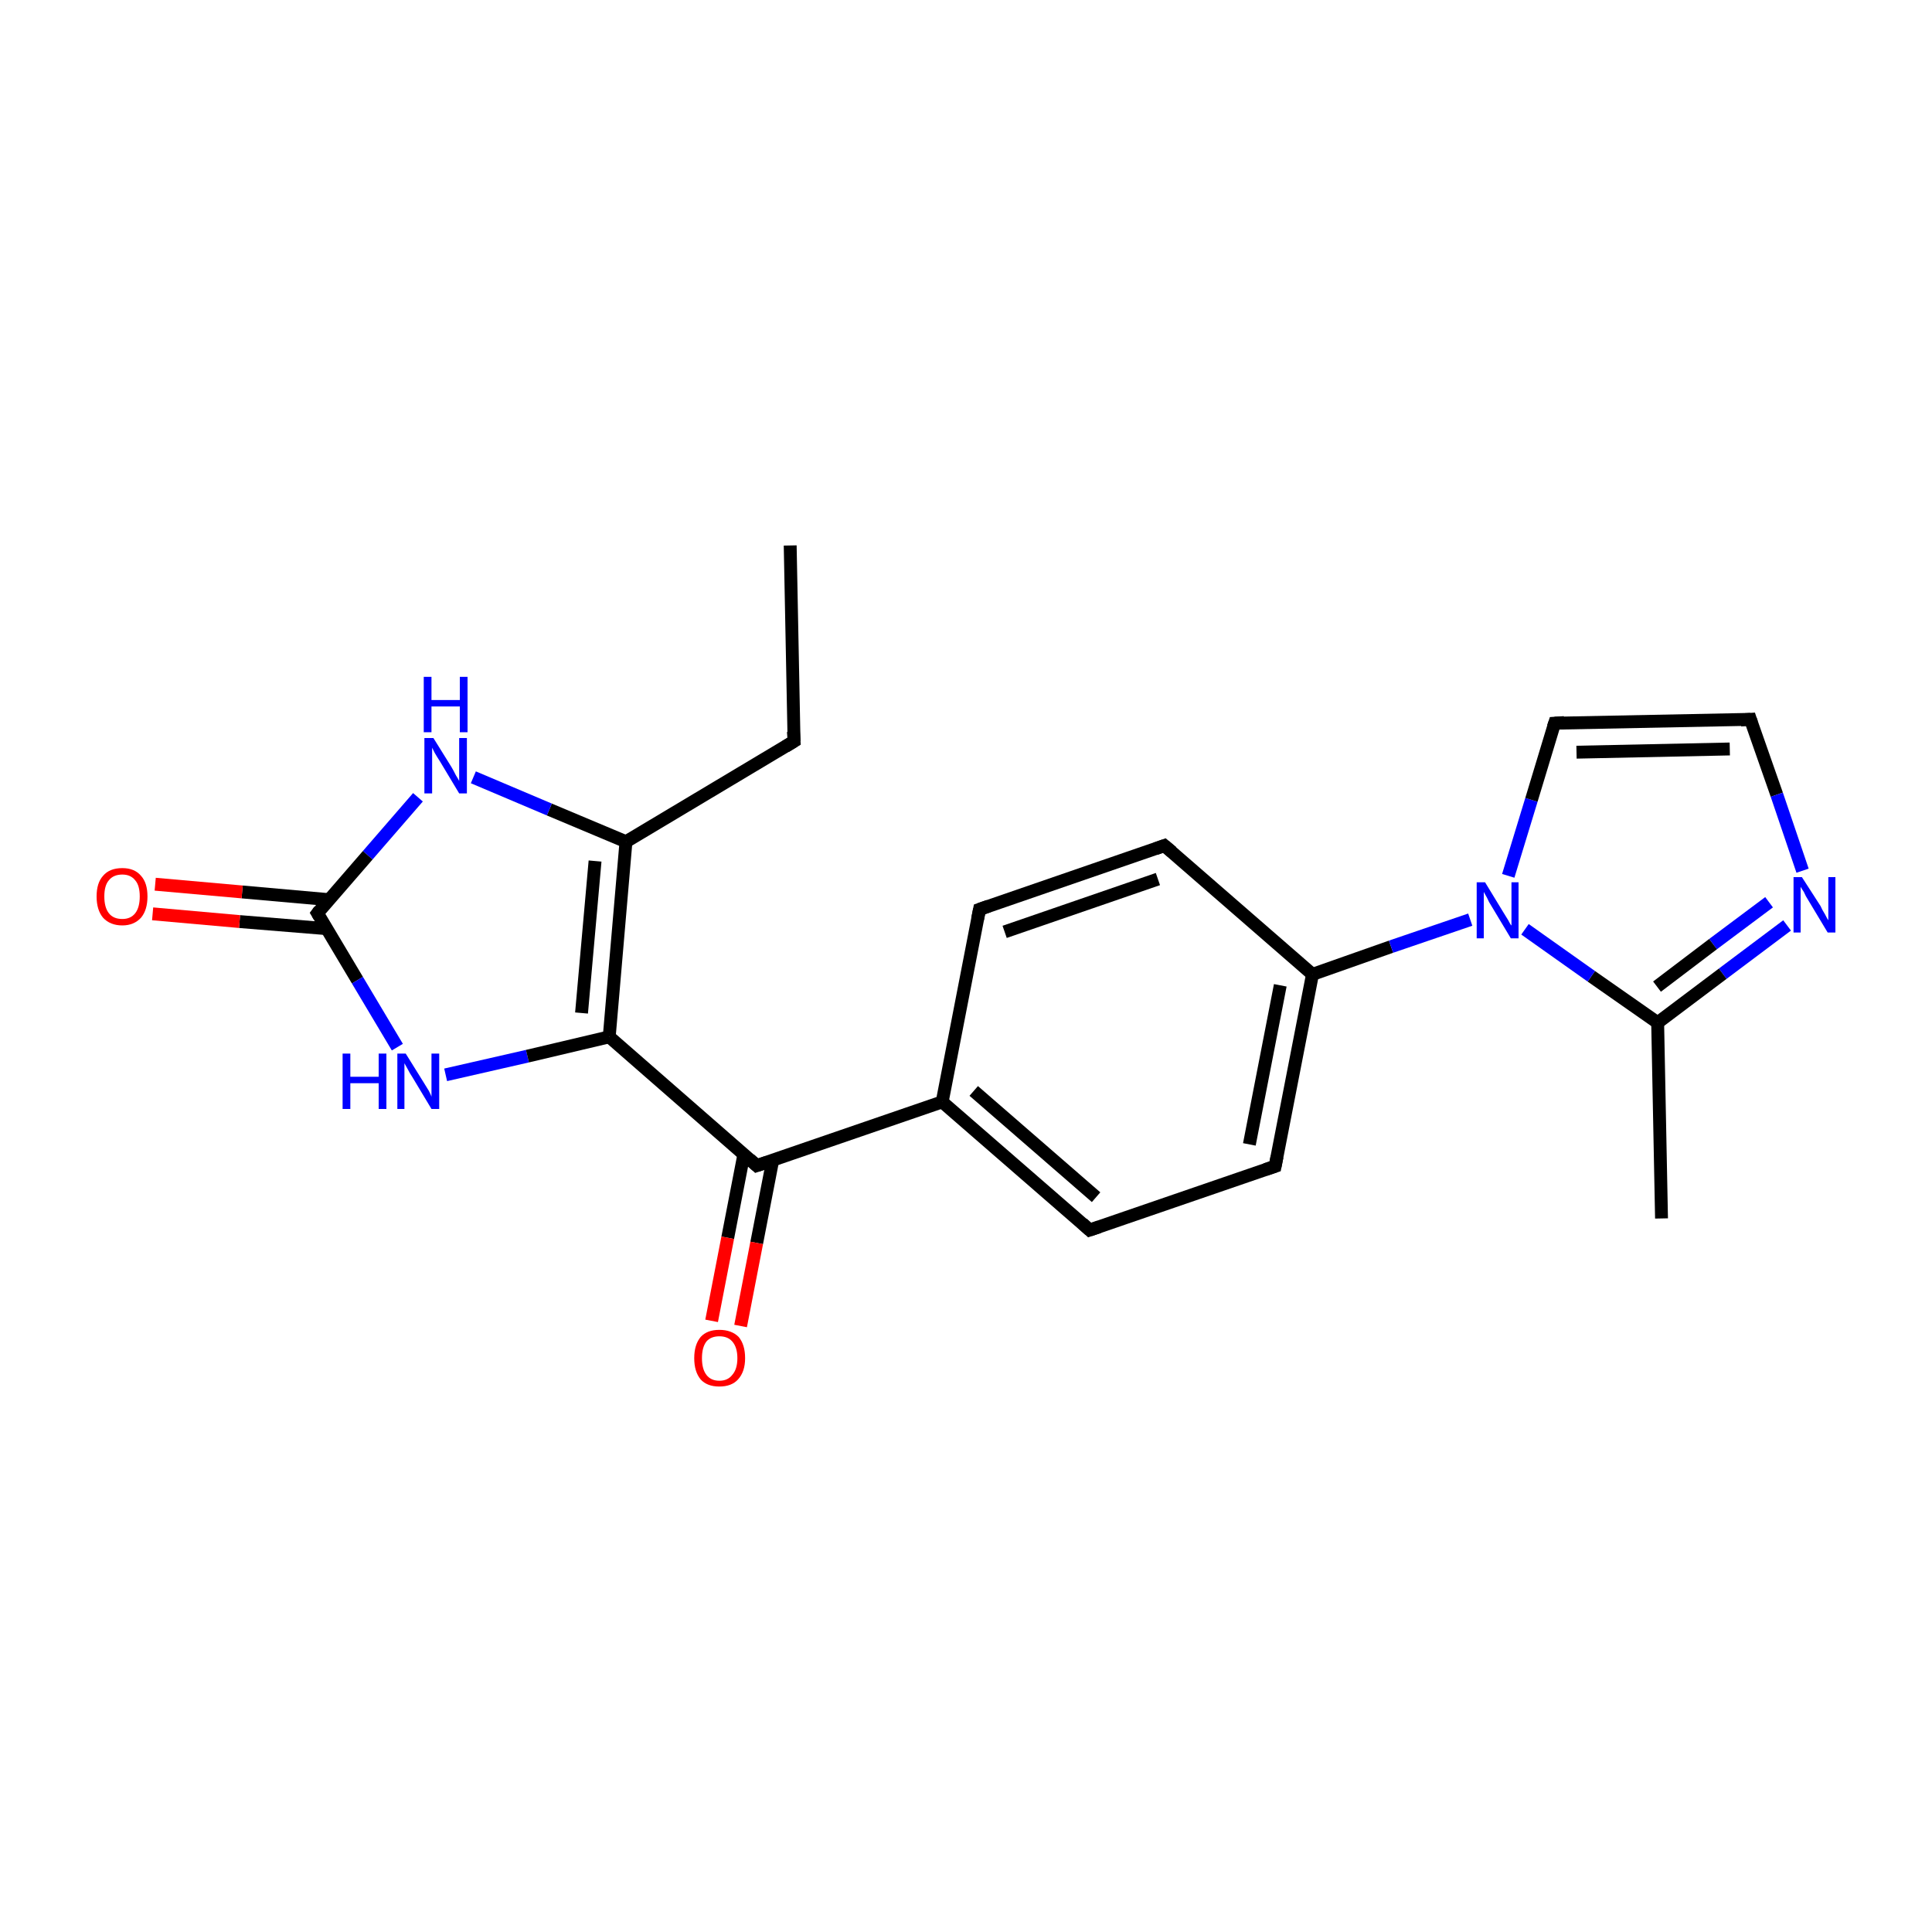 <?xml version='1.0' encoding='iso-8859-1'?>
<svg version='1.1' baseProfile='full'
              xmlns='http://www.w3.org/2000/svg'
                      xmlns:rdkit='http://www.rdkit.org/xml'
                      xmlns:xlink='http://www.w3.org/1999/xlink'
                  xml:space='preserve'
width='300px' height='300px' viewBox='0 0 300 300'>
<!-- END OF HEADER -->
<rect style='opacity:1.0;fill:#FFFFFF;stroke:none' width='300.0' height='300.0' x='0.0' y='0.0'> </rect>
<path class='bond-0 atom-0 atom-1' d='M 122.7,84.7 L 123.3,115.1' style='fill:none;fill-rule:evenodd;stroke:#000000;stroke-width:2.0px;stroke-linecap:butt;stroke-linejoin:miter;stroke-opacity:1' />
<path class='bond-1 atom-1 atom-2' d='M 123.3,115.1 L 97.2,130.7' style='fill:none;fill-rule:evenodd;stroke:#000000;stroke-width:2.0px;stroke-linecap:butt;stroke-linejoin:miter;stroke-opacity:1' />
<path class='bond-2 atom-2 atom-3' d='M 97.2,130.7 L 85.3,125.7' style='fill:none;fill-rule:evenodd;stroke:#000000;stroke-width:2.0px;stroke-linecap:butt;stroke-linejoin:miter;stroke-opacity:1' />
<path class='bond-2 atom-2 atom-3' d='M 85.3,125.7 L 73.5,120.7' style='fill:none;fill-rule:evenodd;stroke:#0000FF;stroke-width:2.0px;stroke-linecap:butt;stroke-linejoin:miter;stroke-opacity:1' />
<path class='bond-3 atom-3 atom-4' d='M 64.9,123.8 L 57.1,132.8' style='fill:none;fill-rule:evenodd;stroke:#0000FF;stroke-width:2.0px;stroke-linecap:butt;stroke-linejoin:miter;stroke-opacity:1' />
<path class='bond-3 atom-3 atom-4' d='M 57.1,132.8 L 49.3,141.8' style='fill:none;fill-rule:evenodd;stroke:#000000;stroke-width:2.0px;stroke-linecap:butt;stroke-linejoin:miter;stroke-opacity:1' />
<path class='bond-4 atom-4 atom-5' d='M 51.1,139.7 L 37.6,138.5' style='fill:none;fill-rule:evenodd;stroke:#000000;stroke-width:2.0px;stroke-linecap:butt;stroke-linejoin:miter;stroke-opacity:1' />
<path class='bond-4 atom-4 atom-5' d='M 37.6,138.5 L 24.1,137.3' style='fill:none;fill-rule:evenodd;stroke:#FF0000;stroke-width:2.0px;stroke-linecap:butt;stroke-linejoin:miter;stroke-opacity:1' />
<path class='bond-4 atom-4 atom-5' d='M 50.7,144.2 L 37.2,143.1' style='fill:none;fill-rule:evenodd;stroke:#000000;stroke-width:2.0px;stroke-linecap:butt;stroke-linejoin:miter;stroke-opacity:1' />
<path class='bond-4 atom-4 atom-5' d='M 37.2,143.1 L 23.7,141.9' style='fill:none;fill-rule:evenodd;stroke:#FF0000;stroke-width:2.0px;stroke-linecap:butt;stroke-linejoin:miter;stroke-opacity:1' />
<path class='bond-5 atom-4 atom-6' d='M 49.3,141.8 L 55.5,152.2' style='fill:none;fill-rule:evenodd;stroke:#000000;stroke-width:2.0px;stroke-linecap:butt;stroke-linejoin:miter;stroke-opacity:1' />
<path class='bond-5 atom-4 atom-6' d='M 55.5,152.2 L 61.7,162.6' style='fill:none;fill-rule:evenodd;stroke:#0000FF;stroke-width:2.0px;stroke-linecap:butt;stroke-linejoin:miter;stroke-opacity:1' />
<path class='bond-6 atom-6 atom-7' d='M 69.2,166.9 L 81.9,164.0' style='fill:none;fill-rule:evenodd;stroke:#0000FF;stroke-width:2.0px;stroke-linecap:butt;stroke-linejoin:miter;stroke-opacity:1' />
<path class='bond-6 atom-6 atom-7' d='M 81.9,164.0 L 94.6,161.0' style='fill:none;fill-rule:evenodd;stroke:#000000;stroke-width:2.0px;stroke-linecap:butt;stroke-linejoin:miter;stroke-opacity:1' />
<path class='bond-7 atom-7 atom-8' d='M 94.6,161.0 L 117.5,181.0' style='fill:none;fill-rule:evenodd;stroke:#000000;stroke-width:2.0px;stroke-linecap:butt;stroke-linejoin:miter;stroke-opacity:1' />
<path class='bond-8 atom-8 atom-9' d='M 115.5,179.3 L 113.0,192.2' style='fill:none;fill-rule:evenodd;stroke:#000000;stroke-width:2.0px;stroke-linecap:butt;stroke-linejoin:miter;stroke-opacity:1' />
<path class='bond-8 atom-8 atom-9' d='M 113.0,192.2 L 110.5,205.1' style='fill:none;fill-rule:evenodd;stroke:#FF0000;stroke-width:2.0px;stroke-linecap:butt;stroke-linejoin:miter;stroke-opacity:1' />
<path class='bond-8 atom-8 atom-9' d='M 120.0,180.1 L 117.5,193.0' style='fill:none;fill-rule:evenodd;stroke:#000000;stroke-width:2.0px;stroke-linecap:butt;stroke-linejoin:miter;stroke-opacity:1' />
<path class='bond-8 atom-8 atom-9' d='M 117.5,193.0 L 115.0,205.9' style='fill:none;fill-rule:evenodd;stroke:#FF0000;stroke-width:2.0px;stroke-linecap:butt;stroke-linejoin:miter;stroke-opacity:1' />
<path class='bond-9 atom-8 atom-10' d='M 117.5,181.0 L 146.3,171.1' style='fill:none;fill-rule:evenodd;stroke:#000000;stroke-width:2.0px;stroke-linecap:butt;stroke-linejoin:miter;stroke-opacity:1' />
<path class='bond-10 atom-10 atom-11' d='M 146.3,171.1 L 169.2,191.0' style='fill:none;fill-rule:evenodd;stroke:#000000;stroke-width:2.0px;stroke-linecap:butt;stroke-linejoin:miter;stroke-opacity:1' />
<path class='bond-10 atom-10 atom-11' d='M 151.2,169.4 L 170.2,185.9' style='fill:none;fill-rule:evenodd;stroke:#000000;stroke-width:2.0px;stroke-linecap:butt;stroke-linejoin:miter;stroke-opacity:1' />
<path class='bond-11 atom-11 atom-12' d='M 169.2,191.0 L 198.0,181.1' style='fill:none;fill-rule:evenodd;stroke:#000000;stroke-width:2.0px;stroke-linecap:butt;stroke-linejoin:miter;stroke-opacity:1' />
<path class='bond-12 atom-12 atom-13' d='M 198.0,181.1 L 203.8,151.3' style='fill:none;fill-rule:evenodd;stroke:#000000;stroke-width:2.0px;stroke-linecap:butt;stroke-linejoin:miter;stroke-opacity:1' />
<path class='bond-12 atom-12 atom-13' d='M 194.0,177.7 L 198.8,153.0' style='fill:none;fill-rule:evenodd;stroke:#000000;stroke-width:2.0px;stroke-linecap:butt;stroke-linejoin:miter;stroke-opacity:1' />
<path class='bond-13 atom-13 atom-14' d='M 203.8,151.3 L 216.0,147.0' style='fill:none;fill-rule:evenodd;stroke:#000000;stroke-width:2.0px;stroke-linecap:butt;stroke-linejoin:miter;stroke-opacity:1' />
<path class='bond-13 atom-13 atom-14' d='M 216.0,147.0 L 228.3,142.8' style='fill:none;fill-rule:evenodd;stroke:#0000FF;stroke-width:2.0px;stroke-linecap:butt;stroke-linejoin:miter;stroke-opacity:1' />
<path class='bond-14 atom-14 atom-15' d='M 234.2,136.0 L 237.8,124.2' style='fill:none;fill-rule:evenodd;stroke:#0000FF;stroke-width:2.0px;stroke-linecap:butt;stroke-linejoin:miter;stroke-opacity:1' />
<path class='bond-14 atom-14 atom-15' d='M 237.8,124.2 L 241.4,112.3' style='fill:none;fill-rule:evenodd;stroke:#000000;stroke-width:2.0px;stroke-linecap:butt;stroke-linejoin:miter;stroke-opacity:1' />
<path class='bond-15 atom-15 atom-16' d='M 241.4,112.3 L 271.8,111.7' style='fill:none;fill-rule:evenodd;stroke:#000000;stroke-width:2.0px;stroke-linecap:butt;stroke-linejoin:miter;stroke-opacity:1' />
<path class='bond-15 atom-15 atom-16' d='M 244.8,116.8 L 268.6,116.3' style='fill:none;fill-rule:evenodd;stroke:#000000;stroke-width:2.0px;stroke-linecap:butt;stroke-linejoin:miter;stroke-opacity:1' />
<path class='bond-16 atom-16 atom-17' d='M 271.8,111.7 L 275.9,123.4' style='fill:none;fill-rule:evenodd;stroke:#000000;stroke-width:2.0px;stroke-linecap:butt;stroke-linejoin:miter;stroke-opacity:1' />
<path class='bond-16 atom-16 atom-17' d='M 275.9,123.4 L 279.9,135.2' style='fill:none;fill-rule:evenodd;stroke:#0000FF;stroke-width:2.0px;stroke-linecap:butt;stroke-linejoin:miter;stroke-opacity:1' />
<path class='bond-17 atom-17 atom-18' d='M 277.5,143.7 L 267.5,151.2' style='fill:none;fill-rule:evenodd;stroke:#0000FF;stroke-width:2.0px;stroke-linecap:butt;stroke-linejoin:miter;stroke-opacity:1' />
<path class='bond-17 atom-17 atom-18' d='M 267.5,151.2 L 257.4,158.8' style='fill:none;fill-rule:evenodd;stroke:#000000;stroke-width:2.0px;stroke-linecap:butt;stroke-linejoin:miter;stroke-opacity:1' />
<path class='bond-17 atom-17 atom-18' d='M 274.7,140.1 L 266.0,146.6' style='fill:none;fill-rule:evenodd;stroke:#0000FF;stroke-width:2.0px;stroke-linecap:butt;stroke-linejoin:miter;stroke-opacity:1' />
<path class='bond-17 atom-17 atom-18' d='M 266.0,146.6 L 257.3,153.2' style='fill:none;fill-rule:evenodd;stroke:#000000;stroke-width:2.0px;stroke-linecap:butt;stroke-linejoin:miter;stroke-opacity:1' />
<path class='bond-18 atom-18 atom-19' d='M 257.4,158.8 L 258.0,189.2' style='fill:none;fill-rule:evenodd;stroke:#000000;stroke-width:2.0px;stroke-linecap:butt;stroke-linejoin:miter;stroke-opacity:1' />
<path class='bond-19 atom-13 atom-20' d='M 203.8,151.3 L 180.8,131.3' style='fill:none;fill-rule:evenodd;stroke:#000000;stroke-width:2.0px;stroke-linecap:butt;stroke-linejoin:miter;stroke-opacity:1' />
<path class='bond-20 atom-20 atom-21' d='M 180.8,131.3 L 152.1,141.2' style='fill:none;fill-rule:evenodd;stroke:#000000;stroke-width:2.0px;stroke-linecap:butt;stroke-linejoin:miter;stroke-opacity:1' />
<path class='bond-20 atom-20 atom-21' d='M 179.8,136.5 L 156.0,144.7' style='fill:none;fill-rule:evenodd;stroke:#000000;stroke-width:2.0px;stroke-linecap:butt;stroke-linejoin:miter;stroke-opacity:1' />
<path class='bond-21 atom-7 atom-2' d='M 94.6,161.0 L 97.2,130.7' style='fill:none;fill-rule:evenodd;stroke:#000000;stroke-width:2.0px;stroke-linecap:butt;stroke-linejoin:miter;stroke-opacity:1' />
<path class='bond-21 atom-7 atom-2' d='M 90.3,157.3 L 92.4,133.7' style='fill:none;fill-rule:evenodd;stroke:#000000;stroke-width:2.0px;stroke-linecap:butt;stroke-linejoin:miter;stroke-opacity:1' />
<path class='bond-22 atom-21 atom-10' d='M 152.1,141.2 L 146.3,171.1' style='fill:none;fill-rule:evenodd;stroke:#000000;stroke-width:2.0px;stroke-linecap:butt;stroke-linejoin:miter;stroke-opacity:1' />
<path class='bond-23 atom-18 atom-14' d='M 257.4,158.8 L 247.1,151.6' style='fill:none;fill-rule:evenodd;stroke:#000000;stroke-width:2.0px;stroke-linecap:butt;stroke-linejoin:miter;stroke-opacity:1' />
<path class='bond-23 atom-18 atom-14' d='M 247.1,151.6 L 236.8,144.3' style='fill:none;fill-rule:evenodd;stroke:#0000FF;stroke-width:2.0px;stroke-linecap:butt;stroke-linejoin:miter;stroke-opacity:1' />
<path d='M 123.2,113.6 L 123.3,115.1 L 122.0,115.9' style='fill:none;stroke:#000000;stroke-width:2.0px;stroke-linecap:butt;stroke-linejoin:miter;stroke-miterlimit:10;stroke-opacity:1;' />
<path d='M 49.6,141.4 L 49.3,141.8 L 49.6,142.3' style='fill:none;stroke:#000000;stroke-width:2.0px;stroke-linecap:butt;stroke-linejoin:miter;stroke-miterlimit:10;stroke-opacity:1;' />
<path d='M 116.4,180.0 L 117.5,181.0 L 119.0,180.5' style='fill:none;stroke:#000000;stroke-width:2.0px;stroke-linecap:butt;stroke-linejoin:miter;stroke-miterlimit:10;stroke-opacity:1;' />
<path d='M 168.1,190.0 L 169.2,191.0 L 170.7,190.5' style='fill:none;stroke:#000000;stroke-width:2.0px;stroke-linecap:butt;stroke-linejoin:miter;stroke-miterlimit:10;stroke-opacity:1;' />
<path d='M 196.5,181.6 L 198.0,181.1 L 198.3,179.6' style='fill:none;stroke:#000000;stroke-width:2.0px;stroke-linecap:butt;stroke-linejoin:miter;stroke-miterlimit:10;stroke-opacity:1;' />
<path d='M 241.2,112.9 L 241.4,112.3 L 242.9,112.2' style='fill:none;stroke:#000000;stroke-width:2.0px;stroke-linecap:butt;stroke-linejoin:miter;stroke-miterlimit:10;stroke-opacity:1;' />
<path d='M 270.3,111.8 L 271.8,111.7 L 272.0,112.3' style='fill:none;stroke:#000000;stroke-width:2.0px;stroke-linecap:butt;stroke-linejoin:miter;stroke-miterlimit:10;stroke-opacity:1;' />
<path d='M 182.0,132.3 L 180.8,131.3 L 179.4,131.8' style='fill:none;stroke:#000000;stroke-width:2.0px;stroke-linecap:butt;stroke-linejoin:miter;stroke-miterlimit:10;stroke-opacity:1;' />
<path d='M 153.5,140.7 L 152.1,141.2 L 151.8,142.7' style='fill:none;stroke:#000000;stroke-width:2.0px;stroke-linecap:butt;stroke-linejoin:miter;stroke-miterlimit:10;stroke-opacity:1;' />
<path class='atom-3' d='M 67.3 114.6
L 70.1 119.1
Q 70.4 119.6, 70.8 120.4
Q 71.3 121.2, 71.3 121.3
L 71.3 114.6
L 72.5 114.6
L 72.5 123.2
L 71.3 123.2
L 68.3 118.2
Q 67.9 117.6, 67.5 116.9
Q 67.2 116.3, 67.1 116.1
L 67.1 123.2
L 65.9 123.2
L 65.9 114.6
L 67.3 114.6
' fill='#0000FF'/>
<path class='atom-3' d='M 65.8 105.1
L 67.0 105.1
L 67.0 108.7
L 71.4 108.7
L 71.4 105.1
L 72.6 105.1
L 72.6 113.7
L 71.4 113.7
L 71.4 109.7
L 67.0 109.7
L 67.0 113.7
L 65.8 113.7
L 65.8 105.1
' fill='#0000FF'/>
<path class='atom-5' d='M 15.0 139.2
Q 15.0 137.1, 16.0 136.0
Q 17.0 134.8, 19.0 134.8
Q 20.9 134.8, 21.9 136.0
Q 22.9 137.1, 22.9 139.2
Q 22.9 141.3, 21.9 142.5
Q 20.8 143.7, 19.0 143.7
Q 17.1 143.7, 16.0 142.5
Q 15.0 141.3, 15.0 139.2
M 19.0 142.7
Q 20.3 142.7, 21.0 141.8
Q 21.7 140.9, 21.7 139.2
Q 21.7 137.5, 21.0 136.7
Q 20.3 135.8, 19.0 135.8
Q 17.6 135.8, 16.9 136.7
Q 16.2 137.5, 16.2 139.2
Q 16.2 140.9, 16.9 141.8
Q 17.6 142.7, 19.0 142.7
' fill='#FF0000'/>
<path class='atom-6' d='M 53.2 163.6
L 54.4 163.6
L 54.4 167.2
L 58.8 167.2
L 58.8 163.6
L 60.0 163.6
L 60.0 172.2
L 58.8 172.2
L 58.8 168.2
L 54.4 168.2
L 54.4 172.2
L 53.2 172.2
L 53.2 163.6
' fill='#0000FF'/>
<path class='atom-6' d='M 63.0 163.6
L 65.8 168.1
Q 66.1 168.6, 66.6 169.4
Q 67.0 170.2, 67.0 170.3
L 67.0 163.6
L 68.2 163.6
L 68.2 172.2
L 67.0 172.2
L 64.0 167.2
Q 63.6 166.6, 63.3 166.0
Q 62.9 165.3, 62.8 165.1
L 62.8 172.2
L 61.7 172.2
L 61.7 163.6
L 63.0 163.6
' fill='#0000FF'/>
<path class='atom-9' d='M 107.8 210.9
Q 107.8 208.8, 108.8 207.6
Q 109.8 206.5, 111.7 206.5
Q 113.6 206.5, 114.7 207.6
Q 115.7 208.8, 115.7 210.9
Q 115.7 213.0, 114.6 214.2
Q 113.6 215.3, 111.7 215.3
Q 109.8 215.3, 108.8 214.2
Q 107.8 213.0, 107.8 210.9
M 111.7 214.4
Q 113.0 214.4, 113.7 213.5
Q 114.5 212.6, 114.5 210.9
Q 114.5 209.2, 113.7 208.3
Q 113.0 207.5, 111.7 207.5
Q 110.4 207.5, 109.7 208.3
Q 109.0 209.2, 109.0 210.9
Q 109.0 212.6, 109.7 213.5
Q 110.4 214.4, 111.7 214.4
' fill='#FF0000'/>
<path class='atom-14' d='M 230.6 137.0
L 233.4 141.6
Q 233.7 142.1, 234.2 142.9
Q 234.6 143.7, 234.7 143.7
L 234.7 137.0
L 235.8 137.0
L 235.8 145.7
L 234.6 145.7
L 231.6 140.7
Q 231.2 140.1, 230.9 139.4
Q 230.5 138.7, 230.4 138.5
L 230.4 145.7
L 229.3 145.7
L 229.3 137.0
L 230.6 137.0
' fill='#0000FF'/>
<path class='atom-17' d='M 279.8 136.2
L 282.7 140.7
Q 282.9 141.2, 283.4 142.0
Q 283.8 142.8, 283.9 142.9
L 283.9 136.2
L 285.0 136.2
L 285.0 144.8
L 283.8 144.8
L 280.8 139.8
Q 280.4 139.2, 280.1 138.5
Q 279.7 137.9, 279.6 137.7
L 279.6 144.8
L 278.5 144.8
L 278.5 136.2
L 279.8 136.2
' fill='#0000FF'/>
</svg>
